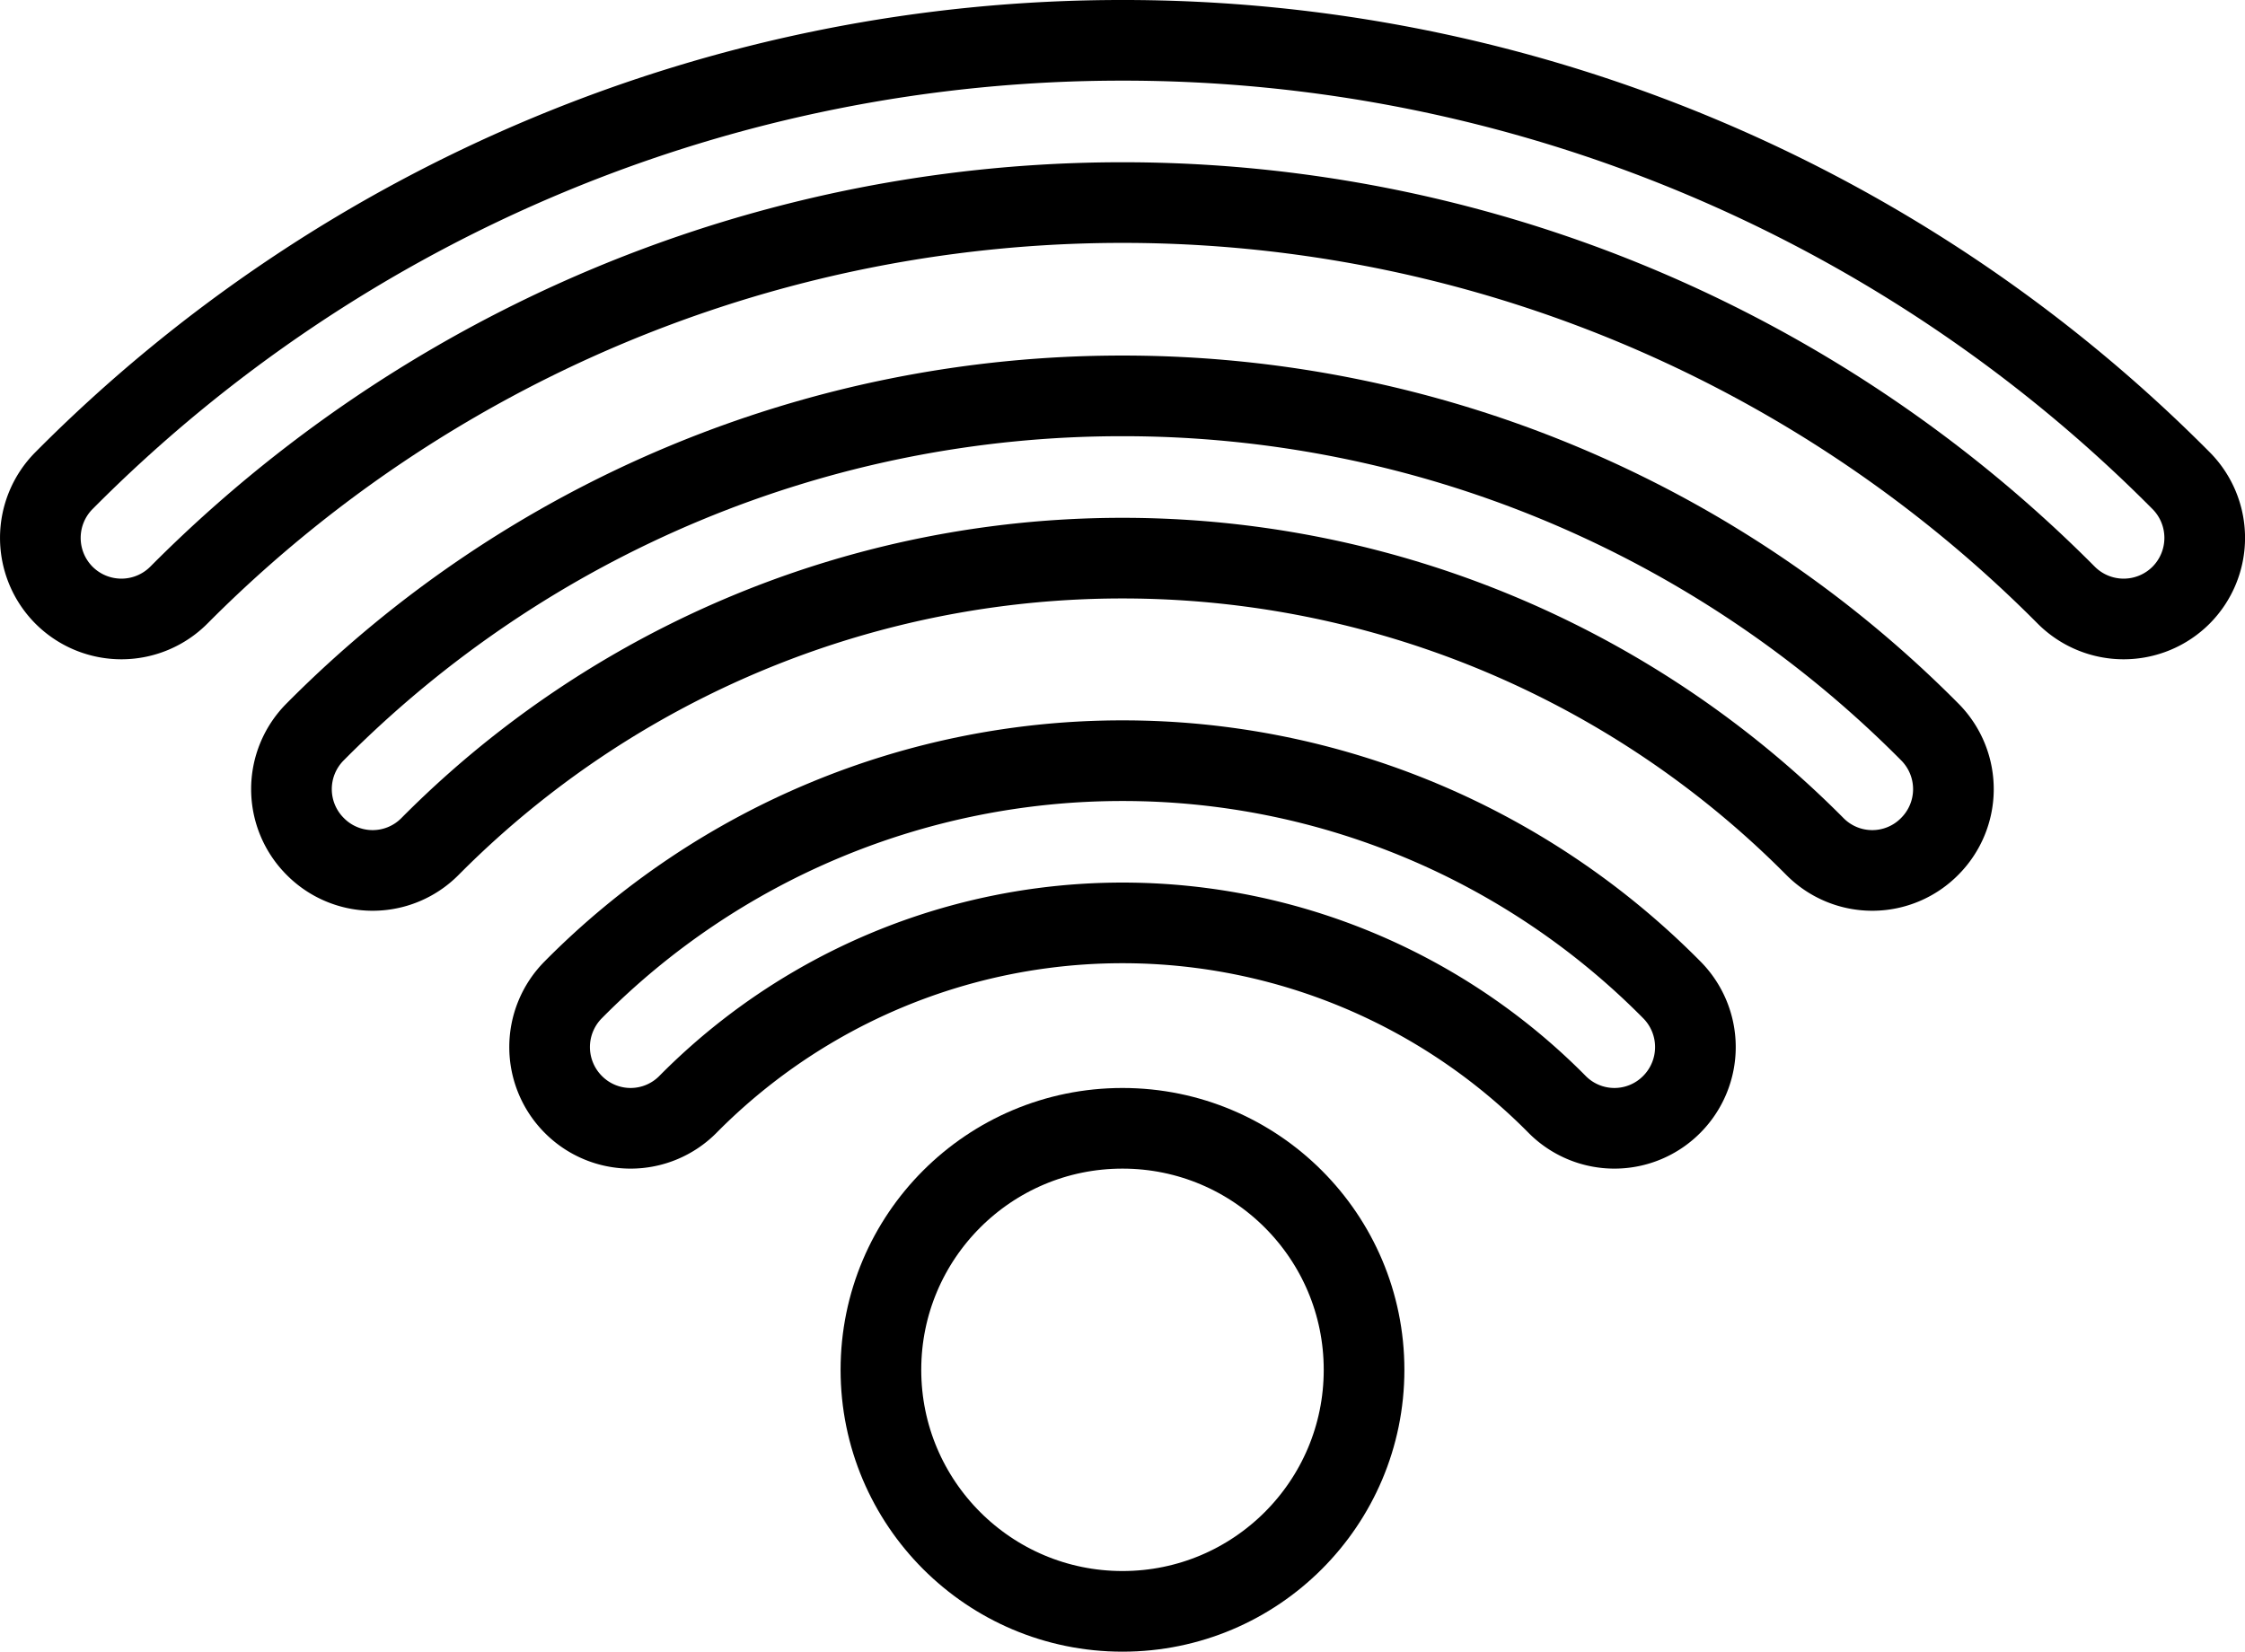 <svg xmlns="http://www.w3.org/2000/svg" width="111.333" height="81.926" viewBox="0 0 111.333 81.926"><g transform="translate(-437.976 -2975.674)"><circle cx="11.98" cy="11.98" r="11.98" transform="translate(481.662 3031.639)" fill="none" stroke="#000" stroke-width="4"/><g transform="translate(439.976 2977.674)"><path d="M515.459,3044.269a38.282,38.282,0,0,0-27.235,11.36,4.03,4.03,0,0,0,0,5.69h0a4,4,0,0,0,5.659.022,30.3,30.3,0,0,1,43.152,0,4,4,0,0,0,5.659-.022h0a4.03,4.03,0,0,0,0-5.69A38.282,38.282,0,0,0,515.459,3044.269Z" transform="translate(-461.792 -3008.538)" fill="none" stroke="#000" stroke-width="4"/><path d="M493.643,2977.674a73.907,73.907,0,0,0-52.488,21.833,4.029,4.029,0,0,0,0,5.694h0a4.024,4.024,0,0,0,5.7-.018,65.976,65.976,0,0,1,93.578,0,4.024,4.024,0,0,0,5.7.018h0a4.029,4.029,0,0,0,0-5.694A73.907,73.907,0,0,0,493.643,2977.674Z" transform="translate(-439.976 -2977.674)" fill="none" stroke="#000" stroke-width="4"/><path d="M504.4,3010.544a56.334,56.334,0,0,0-40.051,16.684,4.018,4.018,0,0,0,.025,5.669h0a4,4,0,0,0,5.665.02,48.374,48.374,0,0,1,68.723,0,4,4,0,0,0,5.665-.02h0a4.018,4.018,0,0,0,.025-5.669A56.334,56.334,0,0,0,504.4,3010.544Z" transform="translate(-450.737 -2992.908)" fill="none" stroke="#000" stroke-width="4"/></g></g></svg>
